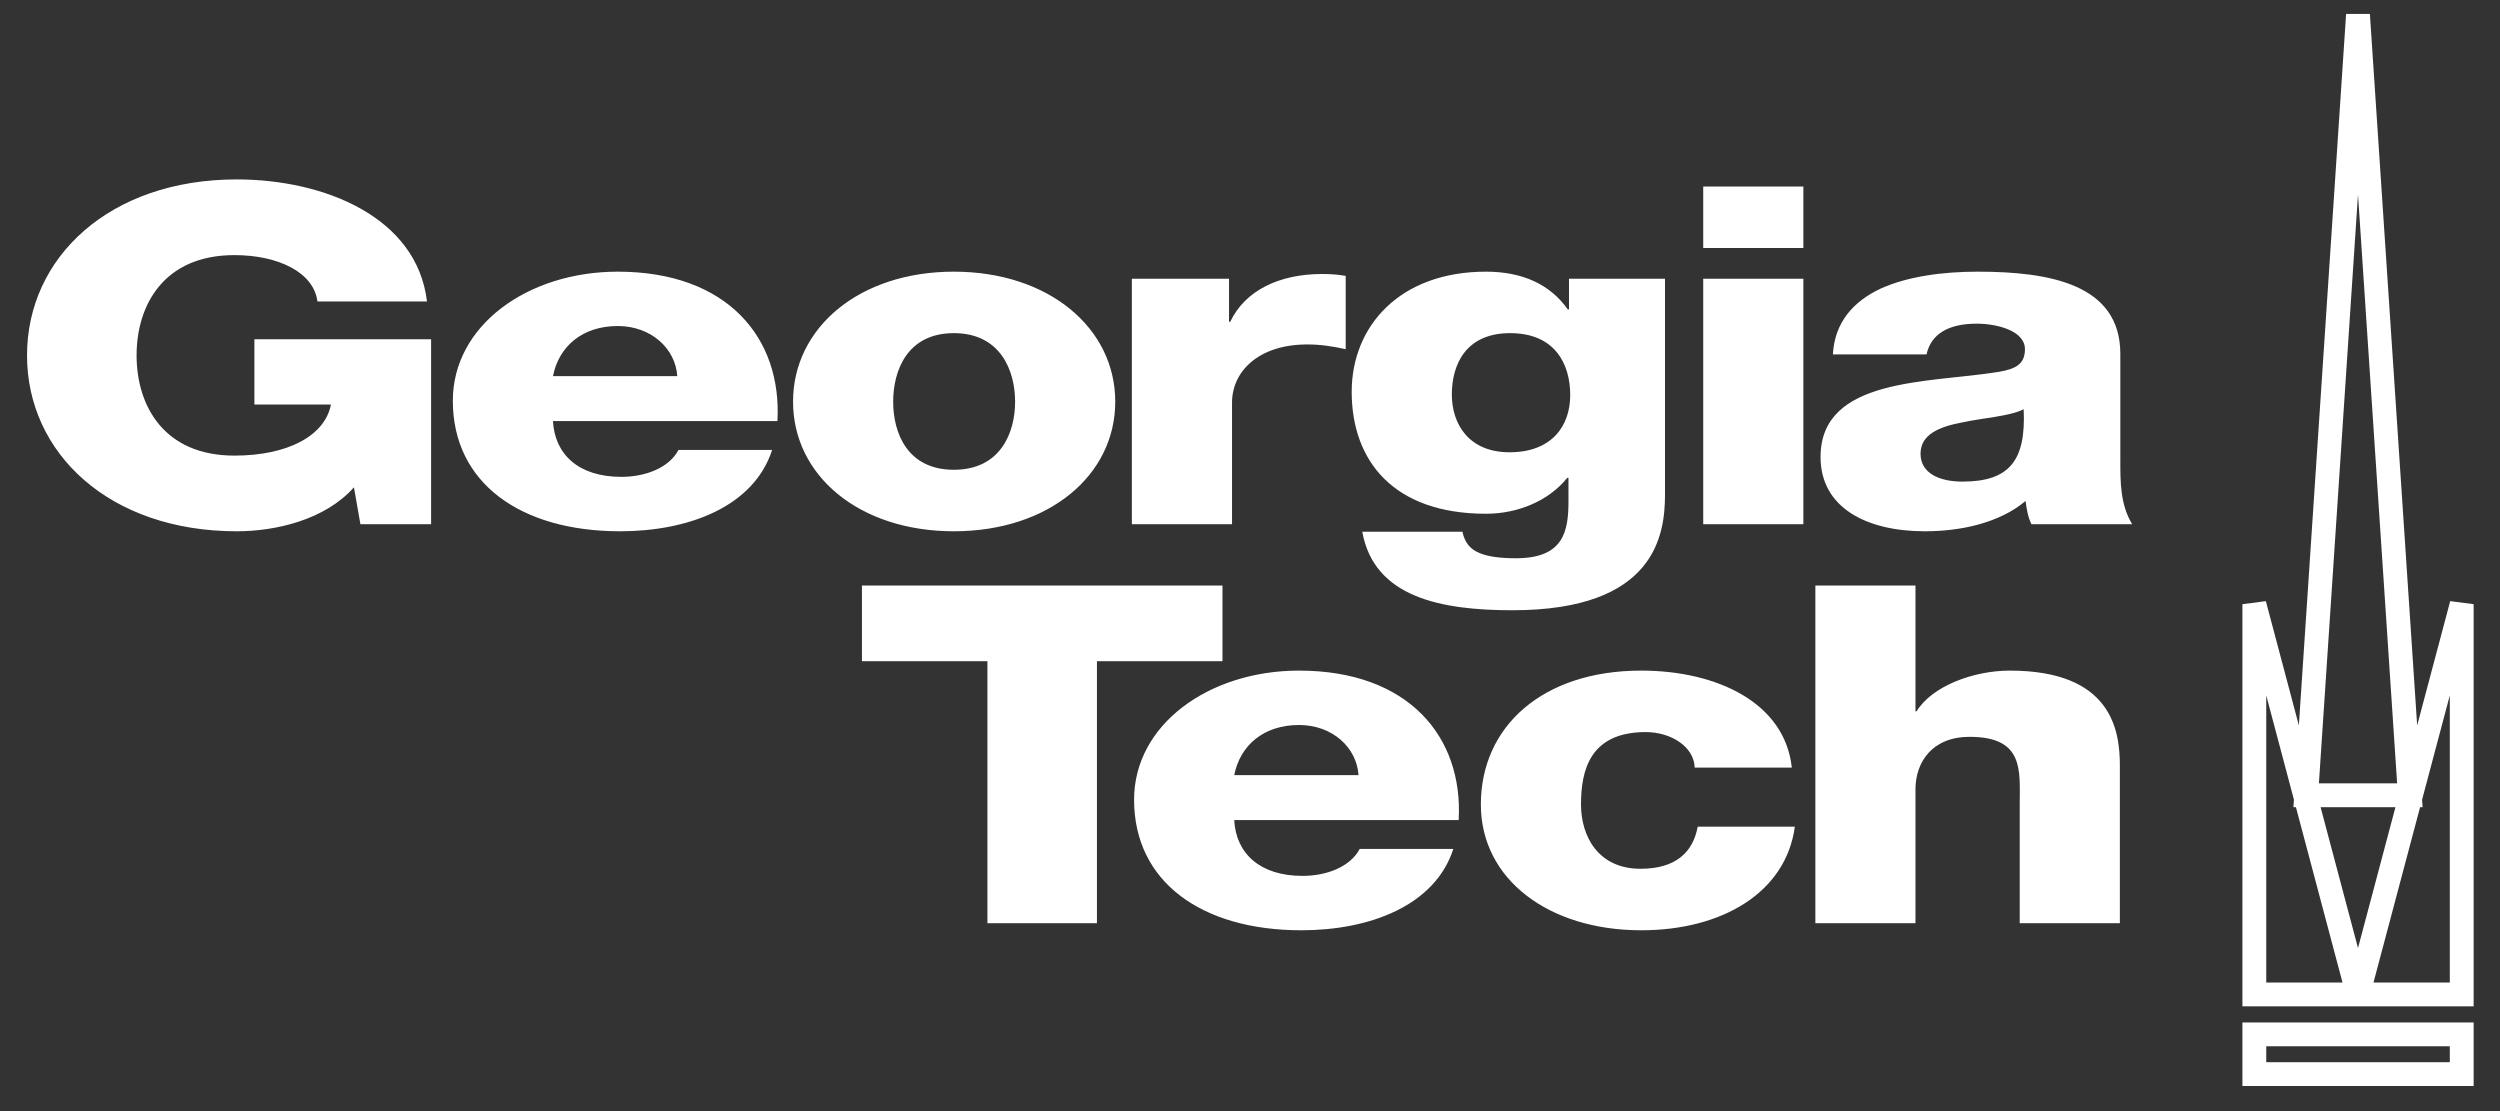 <svg width="90" height="40" viewBox="0 0 90 40" fill="none" xmlns="http://www.w3.org/2000/svg">
<rect x="0" y="0" width="90" height="40" fill="#333333" stroke="none"/>
<g clip-path="url(#clip0_1072_7812)">
<path d="M8.522 6.459C3.941 6.459 0.973 9.269 0.973 12.794C0.973 16.317 3.941 19.126 8.522 19.126C9.921 19.126 11.703 18.717 12.742 17.543L12.975 18.87H15.52V12.213H9.158V14.563H11.914C11.703 15.669 10.389 16.402 8.438 16.402C5.893 16.402 4.917 14.598 4.917 12.794C4.917 10.989 5.893 9.184 8.438 9.184C10.028 9.184 11.3 9.813 11.427 10.853H15.371C15.011 7.805 11.66 6.459 8.522 6.459ZM61.316 6.716V8.928H64.921V6.716H61.316ZM22.24 9.78C18.995 9.78 16.302 11.721 16.302 14.427C16.302 17.39 18.741 19.126 22.326 19.126C24.785 19.126 27.138 18.242 27.796 16.198H24.424C24.085 16.844 23.236 17.167 22.366 17.167C20.84 17.167 19.97 16.367 19.907 15.158H27.987C28.156 12.162 26.184 9.78 22.24 9.78ZM34.339 9.78C30.925 9.78 28.55 11.806 28.55 14.461C28.55 17.116 30.925 19.126 34.339 19.126C37.753 19.126 40.149 17.116 40.149 14.461C40.149 11.806 37.753 9.78 34.339 9.78ZM53.496 9.78C50.377 9.78 48.661 11.755 48.661 14.104C48.661 16.589 50.165 18.495 53.496 18.495C54.662 18.495 55.764 18.02 56.421 17.203H56.465V18.036C56.465 19.127 56.294 20.097 54.576 20.097C54.027 20.097 53.58 20.044 53.262 19.909C52.923 19.773 52.732 19.534 52.647 19.143H49.042C49.466 21.509 51.883 21.969 54.449 21.969C59.604 21.969 59.94 19.244 59.94 17.798V10.035H56.484V11.141H56.442C55.807 10.239 54.81 9.78 53.496 9.78ZM71.198 9.78C69.947 9.78 68.673 9.949 67.701 10.391C66.723 10.851 66.046 11.601 65.984 12.759H69.355C69.52 12.01 70.163 11.652 71.158 11.652C71.897 11.652 72.898 11.907 72.898 12.571C72.898 13.116 72.556 13.286 71.942 13.389C69.441 13.797 65.54 13.575 65.54 16.453C65.54 18.274 67.189 19.126 69.293 19.126C70.606 19.126 71.988 18.82 72.92 18.036C72.96 18.327 73 18.598 73.131 18.87H76.758C76.332 18.173 76.332 17.354 76.332 16.607V12.742C76.332 10.24 73.807 9.78 71.198 9.78ZM47.597 9.864C46.049 9.864 44.819 10.461 44.289 11.585H44.245V10.035H40.747V18.87H44.353V14.495C44.353 13.39 45.285 12.4 47.066 12.4C47.554 12.4 47.979 12.469 48.445 12.571V9.932C48.17 9.881 47.873 9.864 47.597 9.864ZM61.316 10.035V18.87H64.921V10.035H61.316ZM22.24 11.737C23.448 11.737 24.318 12.554 24.382 13.541H19.907C20.118 12.468 20.968 11.737 22.24 11.737ZM34.339 11.993C36.014 11.993 36.544 13.338 36.544 14.461C36.544 15.584 36.014 16.912 34.339 16.912C32.663 16.912 32.154 15.584 32.154 14.461C32.154 13.338 32.663 11.993 34.339 11.993ZM54.364 11.993C55.976 11.993 56.528 13.1 56.528 14.223C56.528 15.329 55.87 16.282 54.343 16.282C52.859 16.282 52.266 15.244 52.266 14.205C52.266 13.116 52.774 11.993 54.364 11.993ZM72.852 14.733C72.937 16.555 72.363 17.338 70.646 17.338C69.839 17.338 69.139 17.048 69.139 16.334C69.139 15.636 69.822 15.363 70.629 15.209C71.414 15.039 72.346 14.989 72.852 14.733ZM31.03 21.078V23.802H35.547V33.234H39.49V23.802H44.009V21.078H31.03ZM65.353 21.078V33.234H68.957V28.416C68.957 27.446 69.549 26.526 70.908 26.526C72.881 26.526 72.71 27.752 72.71 28.961V33.234H76.315V27.564C76.315 26.288 76.019 24.142 72.352 24.142C71.038 24.142 69.549 24.704 68.997 25.608H68.957V21.078H65.353ZM46.765 24.142C43.521 24.142 40.827 26.084 40.827 28.79C40.827 31.752 43.266 33.49 46.849 33.49C49.309 33.49 51.662 32.605 52.32 30.561H48.95C48.609 31.207 47.761 31.532 46.891 31.532C45.364 31.532 44.495 30.732 44.432 29.522H52.512C52.681 26.526 50.709 24.142 46.765 24.142ZM59.081 24.142C55.537 24.142 53.311 26.151 53.311 28.961C53.311 31.668 55.771 33.49 59.081 33.49C62.004 33.49 64.295 32.127 64.614 29.761H61.117C60.946 30.697 60.309 31.276 59.059 31.276C57.529 31.276 56.916 30.1 56.916 28.961C56.916 27.735 57.234 26.355 59.246 26.355C60.161 26.355 60.986 26.883 61.009 27.633H64.505C64.255 25.301 61.816 24.142 59.081 24.142ZM46.765 26.1C47.974 26.1 48.842 26.917 48.907 27.905H44.432C44.644 26.832 45.493 26.1 46.765 26.1Z" fill="white"/>
<path d="M88.622 38.668H81.156V37.237H88.622V38.668ZM86.755 28.629L84.888 0.529L83.022 28.629H86.755ZM88.622 21.751L84.888 35.799H88.622V21.751ZM81.156 21.751L84.888 35.799H81.156V21.751Z" stroke="white" stroke-width="0.858"/>
</g>
<defs>
<clipPath id="clip0_1072_7812">
<rect width="89.063" height="39.584" fill="white" transform="translate(0.449)"/>
</clipPath>
</defs>
</svg>

